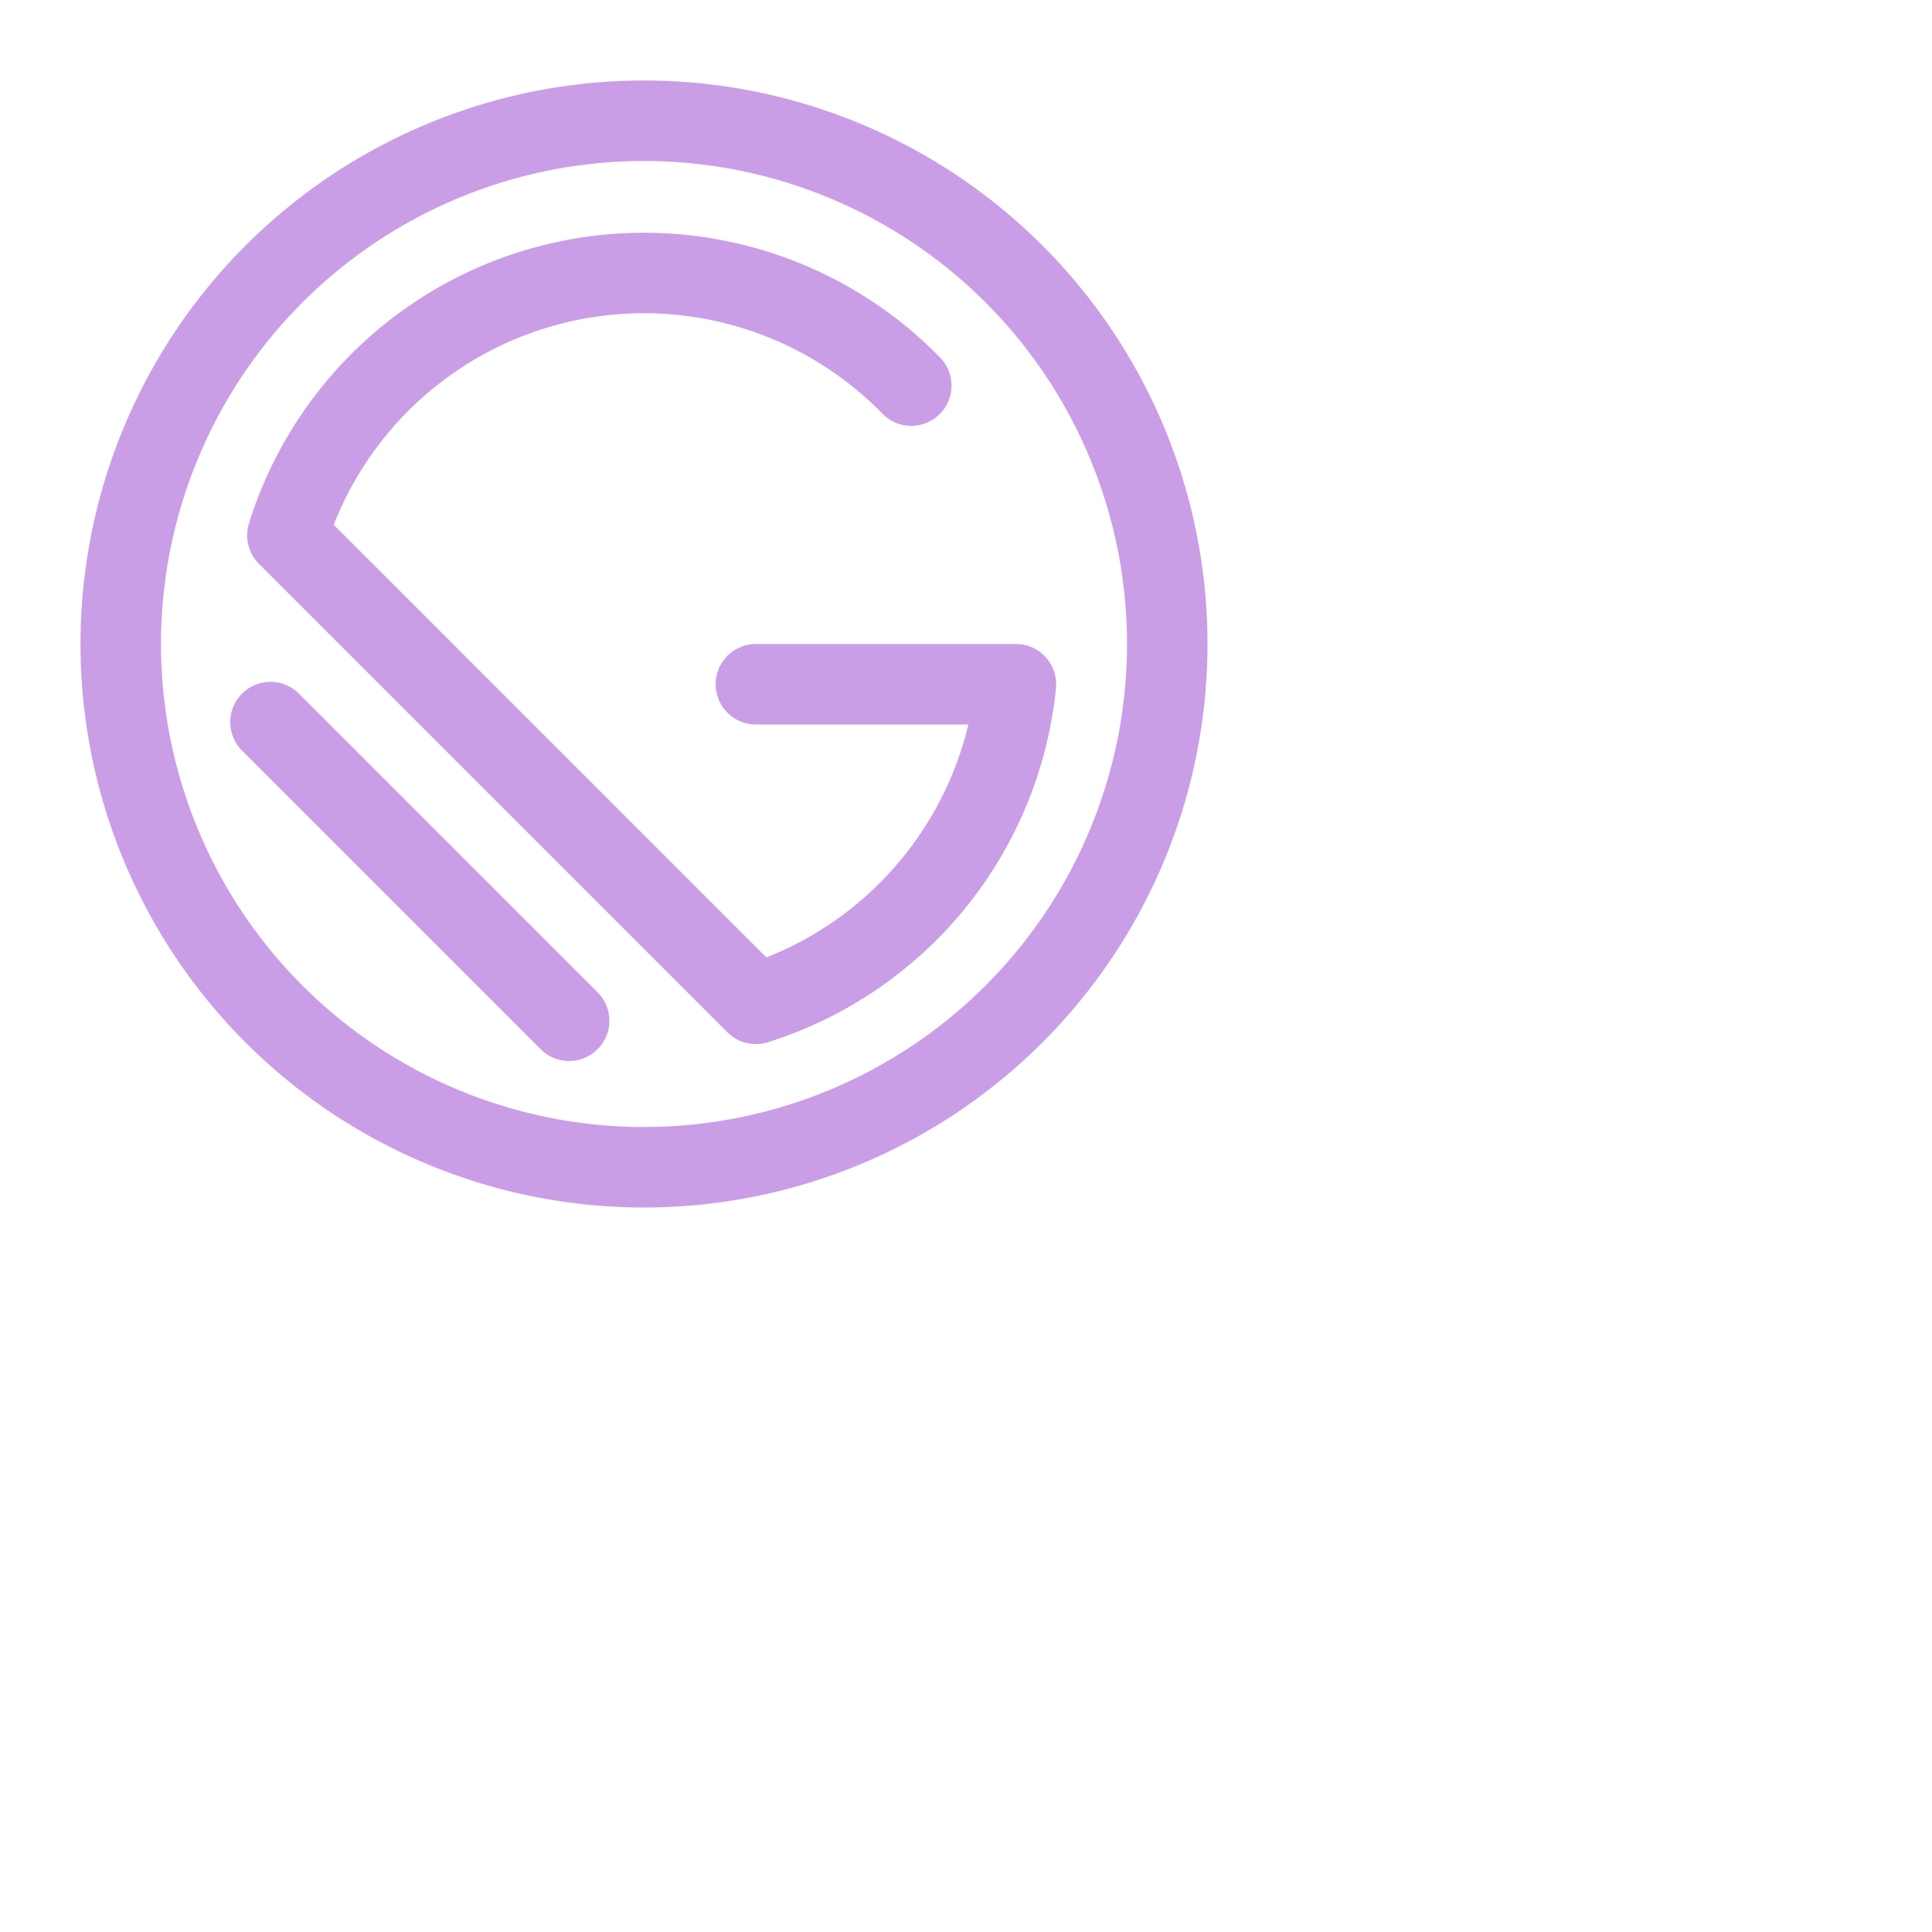 <svg viewBox="0 0 24 24" xmlns="http://www.w3.org/2000/svg"> <g fill="none" stroke="#ca9ee6" stroke-linecap="round" stroke-linejoin="round"> <path d="M11.32 4.79a4.64 4.64 0 00-7.75 1.86l5.82 5.82a4.65 4.65 0 003.23-3.97H9.39m-6.03.47 3.71 3.71" /> <path d="M8 14.5a6.5 6.5 0 110-13 6.5 6.5 0 010 13" /> </g>
</svg>
